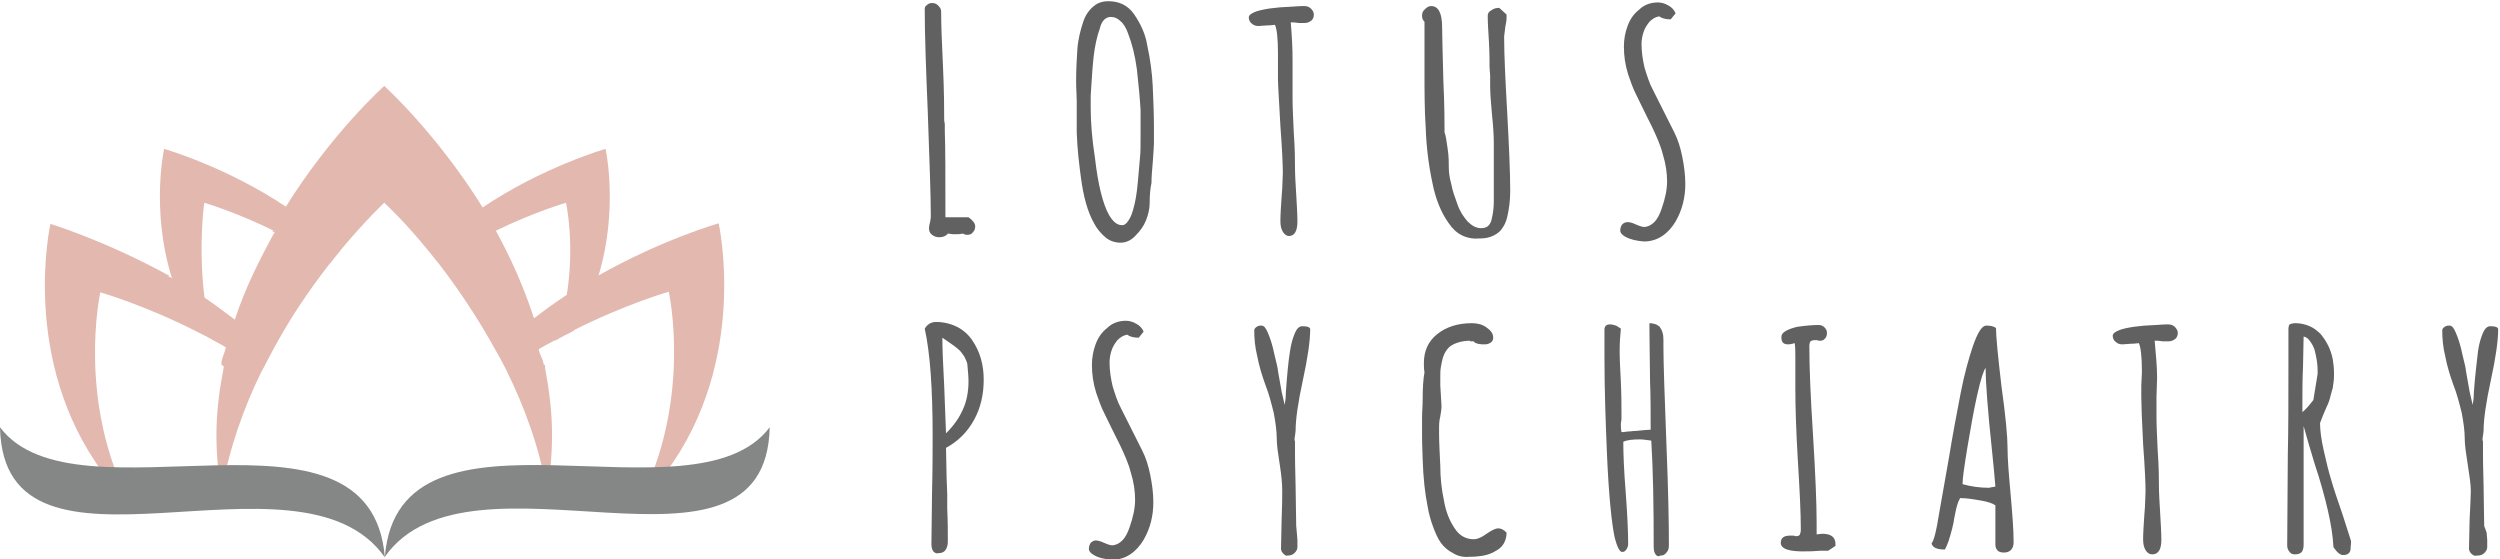 <svg width="456" height="102" viewBox="0 0 456 102" fill="none" xmlns="http://www.w3.org/2000/svg">
<g clip-path="url(#clip0)">
<path d="M100.693 79.26C100.693 82.903 100.36 86.435 99.805 89.857C98.475 81.799 95.702 74.292 92.376 67.558C91.821 66.454 91.267 65.351 90.601 64.247C87.163 57.955 83.393 52.435 80.066 48.13C79.401 47.357 78.846 46.584 78.292 45.922C73.634 40.182 70.086 36.98 70.086 36.98C70.086 36.98 66.537 40.292 61.879 45.922C61.325 46.584 60.66 47.357 60.105 48.13C56.667 52.545 52.897 57.955 49.57 64.247C49.016 65.351 48.35 66.454 47.796 67.558C44.469 74.292 41.807 81.799 40.366 89.857C39.811 86.435 39.479 82.903 39.479 79.26C39.479 75.065 40.033 70.981 40.809 67.007V66.896C40.809 66.786 40.588 66.675 40.588 66.675C40.588 66.565 40.366 66.565 40.366 66.454C40.366 65.461 40.92 64.578 41.142 63.584C41.586 61.818 42.584 60.052 42.584 58.396H42.806C44.691 52.545 47.463 47.136 50.125 42.279H50.346H49.681C50.457 40.844 51.455 39.409 51.455 38.084H51.899C60.438 24.286 70.086 15.675 70.086 15.675C70.086 15.675 79.623 24.286 88.051 37.864L88.272 37.974C88.272 39.299 89.714 40.734 90.49 42.169C93.152 47.026 95.591 52.435 97.477 58.286H97.144C97.698 59.941 98.253 61.708 98.253 63.474C98.253 64.468 99.029 65.351 99.14 66.344C99.14 66.454 99.362 66.675 99.362 66.786C100.138 70.87 100.693 75.065 100.693 79.26Z" fill="#E2B8AF"/>
<path d="M121.43 86.214C119.877 88.311 118.103 90.298 116.329 92.175C126.42 73.188 121.984 53.207 121.984 53.207C121.984 53.207 114.222 55.415 104.574 60.272C103.465 60.824 102.356 61.376 101.247 62.039C100.471 62.48 99.584 62.922 98.807 63.363C96.7 64.578 94.593 65.902 92.486 67.448C91.932 66.344 91.377 65.24 90.712 64.136C92.819 62.039 95.037 60.052 97.255 58.175C99.251 56.63 101.247 55.194 103.243 53.87C105.239 52.545 107.125 51.441 109.01 50.337C120.654 43.714 131.078 40.733 131.078 40.733C131.078 40.733 136.733 65.681 121.43 86.214Z" fill="#E2B8AF"/>
<path d="M49.459 64.247C48.905 65.351 48.35 66.455 47.796 67.558C45.689 66.124 43.693 64.799 41.586 63.584C40.699 63.032 39.922 62.591 39.035 62.149C37.926 61.487 36.817 60.935 35.708 60.383C26.06 55.526 18.298 53.318 18.298 53.318C18.298 53.318 13.862 73.299 23.953 92.286C22.068 90.409 20.405 88.422 18.852 86.325C3.549 65.682 9.204 40.844 9.204 40.844C9.204 40.844 19.074 43.825 30.94 50.338H30.607C32.825 51.442 34.821 52.545 36.706 53.87C38.702 55.195 40.588 56.63 42.806 58.286C45.023 60.162 47.463 62.149 49.459 64.247Z" fill="#E2B8AF"/>
<path d="M99.362 66.455C99.362 66.565 99.473 66.786 99.473 66.896C99.251 67.117 99.029 67.448 98.697 67.669C99.029 67.227 99.251 66.786 99.362 66.455Z" fill="#E2B8AF"/>
<path d="M109.121 50.447C108.123 53.759 106.681 57.071 104.574 60.383C103.465 60.934 102.356 61.486 101.247 62.149C102.245 59.389 102.91 56.519 103.354 53.98C104.907 44.486 103.243 36.98 103.243 36.98C103.243 36.98 97.477 38.636 90.269 42.168C87.052 43.714 83.615 45.701 80.177 48.019C79.512 47.246 78.957 46.474 78.403 45.811C81.286 42.831 84.613 40.181 87.829 37.974C98.918 30.467 110.451 27.155 110.451 27.155C110.451 27.155 112.891 38.084 109.121 50.447Z" fill="#E2B8AF"/>
<path d="M41.031 66.675C41.142 67.007 41.364 67.338 41.586 67.669C41.364 67.448 41.142 67.227 40.92 67.007V66.896C40.92 66.786 41.031 66.675 41.031 66.675Z" fill="#E2B8AF"/>
<path d="M61.99 45.811C61.436 46.474 60.77 47.246 60.216 48.019C56.778 45.701 53.34 43.714 50.125 42.168C42.916 38.636 37.261 36.98 37.261 36.98C37.261 36.98 36.152 44.486 37.261 53.98C37.261 56.629 38.259 59.389 39.257 62.149C38.148 61.486 36.928 60.934 35.819 60.383C33.712 57.071 32.27 53.759 31.272 50.447C27.502 38.084 29.942 27.155 29.942 27.155C29.942 27.155 41.475 30.467 52.564 37.974C55.891 40.181 59.107 42.831 61.99 45.811Z" fill="#E2B8AF"/>
<path d="M0 77.935C0.665 110.169 54.671 79.481 70.197 101.669C67.646 70.097 13.862 96.37 0 77.935Z" fill="#848786"/>
<path d="M140.393 77.935C139.728 110.058 85.722 79.481 70.197 101.558C72.747 70.097 126.531 96.37 140.393 77.935Z" fill="#848786"/>
<path d="M170.002 42.831C169.558 42.5 169.448 42.058 169.448 41.617C169.448 41.285 169.558 40.844 169.669 40.402C169.78 39.85 169.78 39.519 169.78 39.298C169.78 35.987 169.558 29.695 169.226 20.422C168.893 12.474 168.671 6.182 168.671 1.656C168.671 1.324 168.782 1.104 169.115 0.883C169.337 0.662 169.669 0.552 170.002 0.552C170.446 0.552 170.778 0.662 171.111 0.993C171.444 1.324 171.665 1.656 171.665 2.097C171.665 4.305 171.776 7.617 171.998 12.032C172.22 16.889 172.22 20.201 172.22 21.967L172.331 22.63V23.182V23.623V23.844C172.442 27.045 172.442 31.792 172.442 38.195V39.63H176.656C177.432 40.182 177.876 40.734 177.876 41.285C177.876 41.727 177.765 42.058 177.432 42.389C177.21 42.721 176.877 42.831 176.434 42.831C176.323 42.831 176.101 42.831 175.879 42.721L175.658 42.61C175.436 42.61 175.103 42.721 174.66 42.721H173.772C173.551 42.721 173.218 42.61 172.885 42.61C172.553 43.052 171.998 43.273 171.333 43.273C170.889 43.273 170.446 43.162 170.002 42.831Z" fill="#616161"/>
<path d="M201.607 43.273C200.831 42.61 200.054 41.727 199.5 40.623C198.391 38.636 197.615 35.877 197.171 32.455C196.839 30.026 196.506 27.266 196.395 24.175V21.305V18.325C196.395 17.331 196.284 16.227 196.284 14.902C196.284 12.695 196.395 10.708 196.506 9.052C196.617 7.286 197.06 5.519 197.615 3.864C198.169 2.318 199.056 1.325 200.165 0.662C200.831 0.331 201.496 0.221 202.161 0.221C204.158 0.221 205.71 0.993 206.819 2.539C208.039 4.305 208.926 6.182 209.259 8.279C209.813 10.818 210.146 13.357 210.257 15.675C210.368 18.325 210.479 20.753 210.479 23.071V26.162C210.479 26.825 210.368 27.928 210.257 29.695C210.146 31.019 210.035 32.234 210.035 33.117V33.338C209.813 34.331 209.702 35.545 209.702 36.98C209.702 37.974 209.481 39.078 209.037 40.182C208.593 41.286 207.928 42.169 207.152 42.941C206.375 43.825 205.377 44.266 204.379 44.266C203.381 44.266 202.383 43.935 201.607 43.273ZM206.375 39.188C206.819 37.974 207.152 36.539 207.374 34.773C207.595 33.006 207.706 31.019 207.928 28.812C208.039 27.818 208.039 26.604 208.039 25.169V20.091C207.928 18.104 207.706 15.675 207.374 12.695C207.041 10.156 206.486 7.948 205.71 5.961C205.377 5.078 204.934 4.305 204.379 3.864C203.825 3.312 203.27 3.091 202.605 3.091C201.718 3.091 200.942 3.753 200.609 5.188C200.054 6.734 199.722 8.39 199.5 10.156C199.278 12.143 199.167 13.909 199.056 15.675L198.946 17.442C198.946 17.993 198.946 18.656 198.946 19.539V19.76C198.946 22.188 199.167 25.279 199.722 28.812C200.276 33.669 201.163 37.201 202.272 39.188C203.049 40.513 203.825 41.065 204.601 41.065C205.156 41.175 205.821 40.513 206.375 39.188Z" fill="#616161"/>
<path d="M233.988 42.279C233.656 41.727 233.545 41.065 233.545 40.292C233.545 39.078 233.656 37.642 233.767 35.876L233.877 34.441L233.988 31.571C233.988 30.246 233.877 27.376 233.545 22.961C233.323 18.545 233.101 15.675 233.101 14.35C233.101 14.24 233.101 14.019 233.101 13.688C233.101 13.357 233.101 12.915 233.101 12.253C233.101 11.48 233.101 10.597 233.101 9.604C233.101 6.954 232.879 5.188 232.547 4.526C232.325 4.526 231.881 4.636 231.105 4.636L229.553 4.746C229.109 4.746 228.665 4.636 228.333 4.305C228 4.084 227.778 3.642 227.778 3.201C227.778 2.759 228.222 2.428 229.109 2.097C230.44 1.655 232.547 1.324 235.652 1.214C236.872 1.104 237.648 1.104 237.87 1.104C238.313 1.104 238.757 1.214 239.09 1.545C239.422 1.876 239.644 2.207 239.644 2.649C239.644 3.091 239.533 3.422 239.2 3.753C238.868 3.974 238.535 4.194 237.981 4.194H236.982C236.65 4.194 236.317 4.084 235.984 4.084H235.43C235.652 6.623 235.763 8.831 235.763 10.818V14.35C235.763 15.454 235.763 16.558 235.763 17.883C235.763 19.649 235.874 21.746 235.984 24.175C236.206 27.266 236.206 29.363 236.206 30.467C236.206 31.902 236.317 33.558 236.428 35.435C236.539 37.422 236.65 39.078 236.65 40.402C236.65 42.168 236.095 43.052 235.097 43.052C234.765 43.052 234.321 42.831 233.988 42.279Z" fill="#616161"/>
<path d="M264.263 40.733C262.821 38.746 261.823 36.207 261.269 33.337C260.603 30.246 260.16 26.824 260.049 23.292C259.827 20.09 259.827 16.558 259.827 12.805V8.058C259.827 6.733 259.827 5.409 259.827 3.974C259.494 3.642 259.383 3.311 259.383 2.87C259.383 2.428 259.494 1.987 259.938 1.655C260.27 1.324 260.603 1.104 261.047 1.104C262.377 1.104 263.043 2.428 263.043 4.967C263.043 6.623 263.154 9.824 263.265 14.571C263.486 19.318 263.486 22.519 263.486 24.175C263.708 24.616 263.819 25.61 264.041 27.045C264.263 28.48 264.263 29.694 264.263 30.578C264.263 31.35 264.374 32.344 264.706 33.558C264.928 34.772 265.372 35.987 265.815 37.201C266.259 38.526 266.924 39.519 267.7 40.402C268.477 41.175 269.253 41.617 270.14 41.617C270.695 41.617 271.138 41.506 271.471 41.175C271.804 40.844 272.025 40.402 272.136 39.74C272.358 38.746 272.469 37.753 272.469 36.759V26.052C272.469 24.727 272.358 22.961 272.136 20.863C271.914 18.545 271.804 16.779 271.804 15.675V15.344C271.804 14.792 271.804 14.24 271.804 13.798L271.693 12.253C271.693 11.259 271.693 9.714 271.582 7.617C271.471 5.74 271.36 4.194 271.36 2.87C271.36 2.428 271.582 2.097 272.025 1.876C272.469 1.545 272.913 1.435 273.467 1.435L274.798 2.649V3.311C274.798 3.753 274.687 4.305 274.576 4.857C274.465 5.85 274.354 6.513 274.354 6.623C274.354 9.935 274.576 14.571 274.909 20.422C275.241 26.604 275.463 31.35 275.463 34.772C275.463 36.649 275.241 38.194 274.909 39.63C274.687 40.513 274.354 41.175 274.021 41.617C273.689 42.168 273.134 42.61 272.469 42.941C271.804 43.272 271.027 43.493 270.029 43.493C267.479 43.714 265.593 42.72 264.263 40.733Z" fill="#616161"/>
<path d="M296.422 43.162C295.868 42.831 295.535 42.5 295.535 42.058C295.535 41.617 295.646 41.286 295.868 40.954C296.089 40.734 296.422 40.513 296.866 40.513C297.198 40.513 297.753 40.623 298.418 40.954C299.195 41.286 299.638 41.396 299.86 41.396C300.525 41.396 301.191 41.065 301.745 40.513C302.3 39.961 302.743 39.078 303.076 38.084C303.741 36.208 304.074 34.552 304.074 33.117C304.074 31.571 303.852 29.915 303.298 28.149C302.854 26.383 302.078 24.727 301.302 23.071L300.414 21.305C299.527 19.428 298.751 17.993 298.307 17C297.753 15.896 297.42 14.792 296.977 13.578C296.422 11.812 296.2 10.156 296.2 8.5C296.2 7.175 296.422 5.961 296.866 4.747C297.309 3.532 297.975 2.539 298.973 1.766C299.86 0.883 301.08 0.441 302.41 0.441C303.076 0.441 303.741 0.662 304.296 0.993C304.961 1.325 305.405 1.876 305.626 2.428L304.739 3.532C303.741 3.532 303.076 3.312 302.632 2.98C301.967 3.091 301.412 3.422 300.858 3.974C300.414 4.526 299.971 5.188 299.749 5.961C299.527 6.623 299.416 7.396 299.416 8.058C299.416 9.493 299.638 10.928 299.971 12.364C300.414 13.799 300.858 15.234 301.523 16.448L305.405 24.175C306.07 25.5 306.514 26.935 306.846 28.591C307.179 30.247 307.401 31.902 307.401 33.558C307.401 35.987 306.846 38.305 305.626 40.402C304.961 41.506 304.185 42.389 303.187 43.052C302.189 43.714 301.08 44.045 299.86 44.045C298.529 43.935 297.42 43.714 296.422 43.162Z" fill="#616161"/>
<path d="M170.224 100.565C170.002 100.234 169.891 99.792 169.891 99.24L170.002 89.967C170.113 85.441 170.113 82.019 170.113 79.591C170.113 70.98 169.669 64.467 168.671 59.941C169.226 59.058 169.891 58.727 170.778 58.727C172.109 58.727 173.44 59.058 174.549 59.61C175.658 60.162 176.656 61.045 177.321 62.039C178.763 64.136 179.428 66.565 179.428 69.214C179.428 71.974 178.874 74.402 177.654 76.61C176.434 78.818 174.77 80.474 172.553 81.688L172.663 87.208L172.774 90.078C172.774 90.74 172.774 91.623 172.774 92.727C172.885 95.156 172.885 97.143 172.885 98.688C172.885 99.35 172.774 99.902 172.442 100.344C172.109 100.786 171.665 100.896 171.111 100.896C170.889 101.006 170.556 100.896 170.224 100.565ZM175.658 74.623C176.323 73.188 176.656 71.422 176.656 69.545C176.656 68.662 176.545 67.669 176.434 66.344C176.323 65.902 176.101 65.461 175.879 65.019C175.547 64.578 175.436 64.357 175.325 64.246C175.103 63.915 174.438 63.363 173.329 62.591L171.887 61.597C171.887 63.474 171.998 66.344 172.22 70.318L172.553 79.039C173.994 77.604 174.992 76.169 175.658 74.623Z" fill="#616161"/>
<path d="M199.5 101.227C198.946 100.896 198.613 100.565 198.613 100.123C198.613 99.682 198.724 99.35 198.946 99.019C199.167 98.799 199.5 98.578 199.833 98.578C200.165 98.578 200.72 98.688 201.385 99.019C202.162 99.35 202.605 99.461 202.827 99.461C203.492 99.461 204.158 99.13 204.712 98.578C205.267 98.026 205.71 97.143 206.043 96.149C206.708 94.273 207.041 92.617 207.041 91.182C207.041 89.636 206.819 87.98 206.265 86.214C205.821 84.448 205.045 82.792 204.269 81.136L203.381 79.37C202.494 77.493 201.718 76.058 201.274 75.065C200.72 73.961 200.387 72.857 199.944 71.643C199.389 69.876 199.167 68.221 199.167 66.565C199.167 65.24 199.389 64.026 199.833 62.812C200.276 61.597 200.942 60.604 201.94 59.831C202.827 58.948 204.047 58.506 205.377 58.506C206.043 58.506 206.708 58.727 207.263 59.058C207.928 59.389 208.372 59.941 208.593 60.493L207.706 61.597C206.708 61.597 206.043 61.377 205.599 61.045C204.934 61.156 204.379 61.487 203.825 62.039C203.381 62.591 202.938 63.253 202.716 64.026C202.494 64.688 202.383 65.461 202.383 66.123C202.383 67.558 202.605 68.993 202.938 70.428C203.381 71.864 203.825 73.299 204.49 74.513L208.372 82.24C209.037 83.565 209.481 85 209.813 86.656C210.146 88.312 210.368 89.967 210.368 91.623C210.368 94.052 209.813 96.37 208.593 98.467C207.928 99.571 207.152 100.454 206.154 101.117C205.156 101.779 204.047 102.11 202.827 102.11C201.607 102 200.387 101.779 199.5 101.227Z" fill="#616161"/>
<path d="M234.099 101.006C233.877 100.785 233.656 100.454 233.656 100.123L233.767 94.824C233.877 92.396 233.877 90.629 233.877 89.525C233.877 88.422 233.767 86.876 233.434 84.779C233.101 82.681 232.879 81.136 232.879 80.032C232.879 78.597 232.658 77.052 232.325 75.285C231.881 73.519 231.438 71.753 230.772 70.097C230.218 68.552 229.663 66.785 229.331 65.019C228.887 63.253 228.776 61.597 228.776 60.272C228.776 60.051 228.887 59.831 229.22 59.61C229.553 59.389 229.774 59.389 230.107 59.389C230.551 59.389 230.883 59.831 231.216 60.603C231.66 61.597 232.103 62.922 232.436 64.578C232.879 66.344 233.101 67.337 233.101 67.668L233.767 71.422L234.321 73.85C234.432 73.298 234.543 72.525 234.543 71.532C234.765 68.441 234.986 65.902 235.319 63.915C235.541 62.48 235.874 61.487 236.206 60.714C236.539 59.941 236.982 59.5 237.537 59.5C238.535 59.5 238.979 59.72 238.979 60.051C238.979 62.149 238.535 65.24 237.648 69.324C236.761 73.409 236.317 76.499 236.317 78.597L236.206 79.48C236.095 80.032 236.095 80.363 236.206 80.474V81.357C236.206 82.902 236.206 85.331 236.317 88.642L236.428 95.928L236.539 97.142L236.65 98.467V99.792C236.65 100.233 236.428 100.564 236.095 100.896C235.763 101.227 235.319 101.337 234.765 101.337C234.765 101.448 234.432 101.337 234.099 101.006Z" fill="#616161"/>
<path d="M265.039 100.896C264.152 100.455 263.376 99.792 262.821 99.02C262.267 98.247 261.823 97.253 261.379 96.039C260.936 94.825 260.603 93.611 260.381 92.286C259.938 90.078 259.605 87.318 259.494 83.786C259.494 82.903 259.383 81.468 259.383 79.481V76.059C259.383 75.065 259.494 74.072 259.494 72.968C259.494 70.76 259.605 69.104 259.827 67.89C259.716 67.338 259.716 66.786 259.716 66.234C259.716 64.026 260.492 62.26 262.156 60.935C263.819 59.611 265.926 58.948 268.477 58.948C269.475 58.948 270.362 59.169 271.138 59.721C271.914 60.273 272.358 60.825 272.358 61.598C272.358 61.929 272.247 62.26 271.914 62.481C271.582 62.702 271.249 62.812 270.805 62.812C270.473 62.812 270.029 62.812 269.586 62.702C269.142 62.591 268.92 62.481 268.809 62.26H268.144V62.15C266.813 62.15 265.593 62.481 264.706 63.033C264.041 63.474 263.486 64.247 263.154 65.351C263.043 65.792 262.932 66.234 262.821 66.896C262.71 67.559 262.71 68.111 262.71 68.552C262.71 68.883 262.71 69.435 262.71 70.318L262.821 72.195L262.932 74.072C262.932 74.624 262.821 75.286 262.71 75.948C262.488 76.831 262.488 77.494 262.488 77.825V79.15C262.488 80.585 262.599 82.572 262.71 85C262.71 87.098 262.932 89.195 263.376 91.292C263.708 93.279 264.374 94.935 265.261 96.26C266.148 97.695 267.368 98.357 268.809 98.357C269.475 98.357 270.251 98.026 271.138 97.364C272.136 96.701 272.802 96.37 273.245 96.37C273.8 96.37 274.243 96.591 274.798 97.143C274.798 98.468 274.243 99.572 273.245 100.234C272.247 100.896 271.138 101.338 269.807 101.448C269.031 101.559 268.477 101.559 268.033 101.559C266.924 101.669 265.926 101.448 265.039 100.896Z" fill="#616161"/>
<path d="M301.967 101.117C301.745 100.786 301.634 100.344 301.634 99.792C301.634 92.065 301.523 85.662 301.191 80.364C300.304 80.253 299.638 80.143 299.305 80.143C297.753 80.143 296.755 80.253 296.09 80.585C296.09 82.682 296.2 85.773 296.533 89.857C296.866 94.273 296.977 97.364 296.977 99.24C296.977 99.572 296.866 99.903 296.644 100.234C296.422 100.565 296.2 100.676 295.868 100.676C295.424 100.676 294.981 99.792 294.537 98.137C293.982 95.598 293.428 90.409 293.095 82.461C292.874 77.052 292.652 71.201 292.652 65.02C292.652 63.916 292.652 62.26 292.652 60.163C292.652 59.5 292.984 59.169 293.65 59.169C293.982 59.169 294.426 59.279 294.759 59.39C295.202 59.611 295.424 59.831 295.646 59.942C295.535 61.156 295.424 62.481 295.424 64.026C295.424 65.572 295.535 67.448 295.646 69.656C295.757 72.195 295.757 74.072 295.757 75.396V76.39C295.757 76.721 295.646 77.052 295.646 77.383C295.646 77.715 295.646 78.266 295.757 78.818C295.979 78.818 296.311 78.818 296.866 78.708C297.42 78.708 297.864 78.598 298.418 78.598C299.638 78.487 300.525 78.377 301.08 78.377C301.08 75.175 301.08 72.195 300.969 69.546L300.858 60.383V58.948C301.302 58.948 301.745 59.059 302.078 59.169C302.411 59.39 302.743 59.5 302.854 59.831C303.187 60.273 303.409 60.935 303.409 61.929V63.143C303.409 66.344 303.63 72.305 303.963 81.247C304.296 89.305 304.407 95.377 304.407 99.461C304.407 100.013 304.296 100.455 303.963 100.786C303.63 101.227 303.298 101.338 302.854 101.338C302.521 101.559 302.189 101.448 301.967 101.117Z" fill="#616161"/>
<path d="M324.811 99.019C324.811 98.136 325.366 97.695 326.475 97.695H327.14C327.251 97.695 327.473 97.805 327.584 97.805C327.916 97.805 328.138 97.695 328.249 97.585C328.36 97.364 328.471 97.032 328.471 96.591C328.471 93.5 328.249 89.195 327.916 83.786C327.584 78.156 327.473 73.961 327.473 71.091C327.473 70.097 327.473 69.104 327.473 68.331V65.572C327.473 64.357 327.473 63.364 327.362 62.591C326.918 62.701 326.586 62.812 326.142 62.812C325.255 62.812 324.922 62.37 324.922 61.487C324.922 61.045 325.144 60.714 325.698 60.383C326.253 60.052 326.918 59.831 327.805 59.611C329.358 59.39 330.689 59.279 331.687 59.279C332.13 59.279 332.463 59.39 332.796 59.721C333.128 60.052 333.239 60.383 333.239 60.714C333.239 61.156 333.128 61.487 332.907 61.708C332.685 62.039 332.352 62.149 332.019 62.149C331.798 62.149 331.576 62.149 331.465 62.039H331.021C330.689 62.039 330.356 62.149 330.245 62.26C330.134 62.37 330.023 62.701 330.023 63.143C330.023 67.007 330.245 72.416 330.689 79.26C331.132 86.435 331.354 91.844 331.354 95.377V97.474C331.576 97.474 332.019 97.364 332.463 97.364C334.016 97.364 334.792 98.026 334.792 99.24V99.572L333.461 100.455C333.461 100.455 333.35 100.455 333.128 100.455C332.907 100.455 332.574 100.455 332.019 100.455C330.8 100.565 330.023 100.565 329.691 100.565C326.364 100.675 324.811 100.123 324.811 99.019Z" fill="#616161"/>
<path d="M364.401 100.454C364.179 100.233 363.957 99.902 363.957 99.35V92.175C363.514 91.844 362.627 91.513 361.296 91.292C359.965 91.071 358.745 90.85 357.525 90.85C357.082 91.623 356.86 92.506 356.638 93.61L356.416 94.714C356.416 94.935 356.306 95.487 356.084 96.37C355.862 97.253 355.64 98.025 355.418 98.688C355.197 99.35 354.975 99.792 354.753 100.233C353.311 100.233 352.535 99.902 352.313 99.129C352.757 98.578 353.2 96.811 353.644 93.941L355.418 83.896C356.195 79.149 356.971 75.064 357.636 71.642C358.302 68.22 359.078 65.461 359.854 63.142C360.741 60.603 361.518 59.389 362.294 59.389C363.07 59.389 363.625 59.5 364.068 59.831C364.068 61.266 364.401 64.798 365.066 70.428C365.842 75.948 366.175 79.701 366.175 81.688C366.175 83.675 366.397 86.435 366.73 90.078C367.062 93.831 367.284 96.701 367.284 98.909C367.284 100.123 366.619 100.785 365.51 100.785C365.066 100.785 364.623 100.675 364.401 100.454ZM363.957 88.753C363.846 87.097 363.625 85.11 363.403 82.792C362.516 74.513 362.183 69.435 362.183 67.558V67.116C361.85 67.448 361.296 69.103 360.63 72.084C359.965 75.064 359.411 78.266 358.856 81.578C358.302 84.999 357.969 87.207 357.969 88.311C359.521 88.753 361.185 88.974 362.848 88.974C363.07 88.863 363.514 88.863 363.957 88.753Z" fill="#616161"/>
<path d="M391.348 100.344C391.016 99.792 390.905 99.129 390.905 98.357C390.905 97.142 391.016 95.707 391.126 93.941L391.237 92.506L391.348 89.636C391.348 88.311 391.237 85.441 390.905 81.026C390.683 76.61 390.572 73.74 390.572 72.415C390.572 72.305 390.572 72.084 390.572 71.753C390.572 71.422 390.572 70.98 390.572 70.318C390.572 69.545 390.683 68.662 390.683 67.668C390.683 65.019 390.461 63.253 390.128 62.59C389.907 62.59 389.463 62.701 388.687 62.701L387.134 62.811C386.691 62.811 386.247 62.701 385.914 62.37C385.582 62.149 385.36 61.707 385.36 61.266C385.36 60.824 385.803 60.493 386.691 60.162C388.021 59.72 390.128 59.389 393.233 59.279C394.453 59.169 395.23 59.169 395.451 59.169C395.895 59.169 396.338 59.279 396.671 59.61C397.004 59.941 397.226 60.272 397.226 60.714C397.226 61.156 397.115 61.487 396.782 61.818C396.449 62.039 396.117 62.259 395.562 62.259H394.564C394.231 62.259 393.899 62.149 393.566 62.149H393.012C393.233 64.688 393.455 66.896 393.455 68.883L393.344 72.415C393.344 73.519 393.344 74.623 393.344 75.948C393.344 77.714 393.455 79.811 393.566 82.24C393.788 85.331 393.788 87.428 393.788 88.532C393.788 89.967 393.899 91.623 394.01 93.5C394.121 95.487 394.231 97.142 394.231 98.467C394.231 100.233 393.677 101.117 392.568 101.117C392.124 101.117 391.681 100.896 391.348 100.344Z" fill="#616161"/>
<path d="M425.615 99.792V99.682C425.504 97.695 425.171 95.598 424.617 93.169C424.062 90.74 423.286 87.87 422.177 84.559C421.401 82.02 420.735 79.701 420.181 77.715V99.351C420.181 99.903 420.07 100.344 419.848 100.676C419.627 100.896 419.294 101.117 418.628 101.117C418.185 101.117 417.852 101.007 417.63 100.676C417.409 100.455 417.187 100.013 417.187 99.572V99.13L417.298 82.903C417.409 78.156 417.409 72.747 417.409 66.786V60.052C417.409 59.611 417.52 59.279 417.63 59.169C417.852 59.059 418.185 58.948 418.739 58.948C419.627 58.948 420.514 59.169 421.29 59.5C422.066 59.831 422.732 60.383 423.286 60.935C424.395 62.26 425.171 63.805 425.504 65.572C425.615 66.344 425.726 67.117 425.726 68.111C425.726 68.662 425.726 69.215 425.615 69.877C425.504 70.539 425.504 70.981 425.393 71.091C425.282 71.422 425.171 71.974 424.95 72.747C424.728 73.52 424.506 73.961 424.395 74.182L423.73 75.728L423.175 77.162C423.175 78.487 423.397 80.143 423.841 82.13C424.284 84.117 424.728 85.994 425.282 87.76C425.615 88.974 426.28 90.961 427.278 93.831L428.831 98.689V98.799C428.831 99.461 428.72 99.903 428.72 100.344C428.609 100.896 428.165 101.227 427.5 101.227C426.946 101.338 426.28 100.786 425.615 99.792ZM421.955 72.968L422.732 68.221C422.732 68 422.732 67.779 422.732 67.448C422.732 66.344 422.51 65.13 422.177 63.805C421.955 63.143 421.623 62.591 421.29 62.15C420.957 61.708 420.625 61.487 420.181 61.377L420.07 66.896C419.959 69.325 419.959 71.312 419.959 72.637C419.959 73.961 419.959 74.734 419.959 75.175C420.625 74.624 421.179 73.961 421.955 72.968Z" fill="#616161"/>
<path d="M450.788 101.006C450.566 100.785 450.344 100.454 450.344 100.123L450.455 94.824C450.566 92.396 450.677 90.629 450.677 89.525C450.677 88.422 450.455 86.876 450.123 84.779C449.79 82.681 449.568 81.136 449.568 80.032C449.568 78.597 449.346 77.052 449.014 75.285C448.57 73.519 448.127 71.753 447.461 70.097C446.907 68.552 446.352 66.785 446.02 65.019C445.576 63.253 445.465 61.597 445.465 60.272C445.465 60.051 445.576 59.831 445.909 59.61C446.241 59.389 446.463 59.389 446.796 59.389C447.239 59.389 447.572 59.831 447.905 60.603C448.348 61.597 448.792 62.922 449.125 64.578C449.568 66.344 449.79 67.337 449.79 67.668L450.455 71.422L451.01 73.85C451.121 73.298 451.232 72.525 451.232 71.532C451.453 68.441 451.786 65.902 452.008 63.915C452.23 62.48 452.562 61.487 452.895 60.714C453.228 59.941 453.671 59.5 454.226 59.5C455.224 59.5 455.667 59.72 455.667 60.051C455.667 62.149 455.224 65.24 454.337 69.324C453.45 73.409 453.006 76.499 453.006 78.597L452.895 79.48C452.784 80.032 452.784 80.363 452.895 80.474V81.357C452.895 82.902 452.895 85.331 453.006 88.642L453.117 95.928L453.56 97.142L453.671 98.467V99.792C453.671 100.233 453.45 100.564 453.117 100.896C452.784 101.227 452.341 101.337 451.786 101.337C451.453 101.448 451.121 101.337 450.788 101.006Z" fill="#616161"/>
</g>
<defs>
<clipPath id="clip0">
<rect width="456" height="102" fill="white"/>
</clipPath>
</defs>
</svg>
